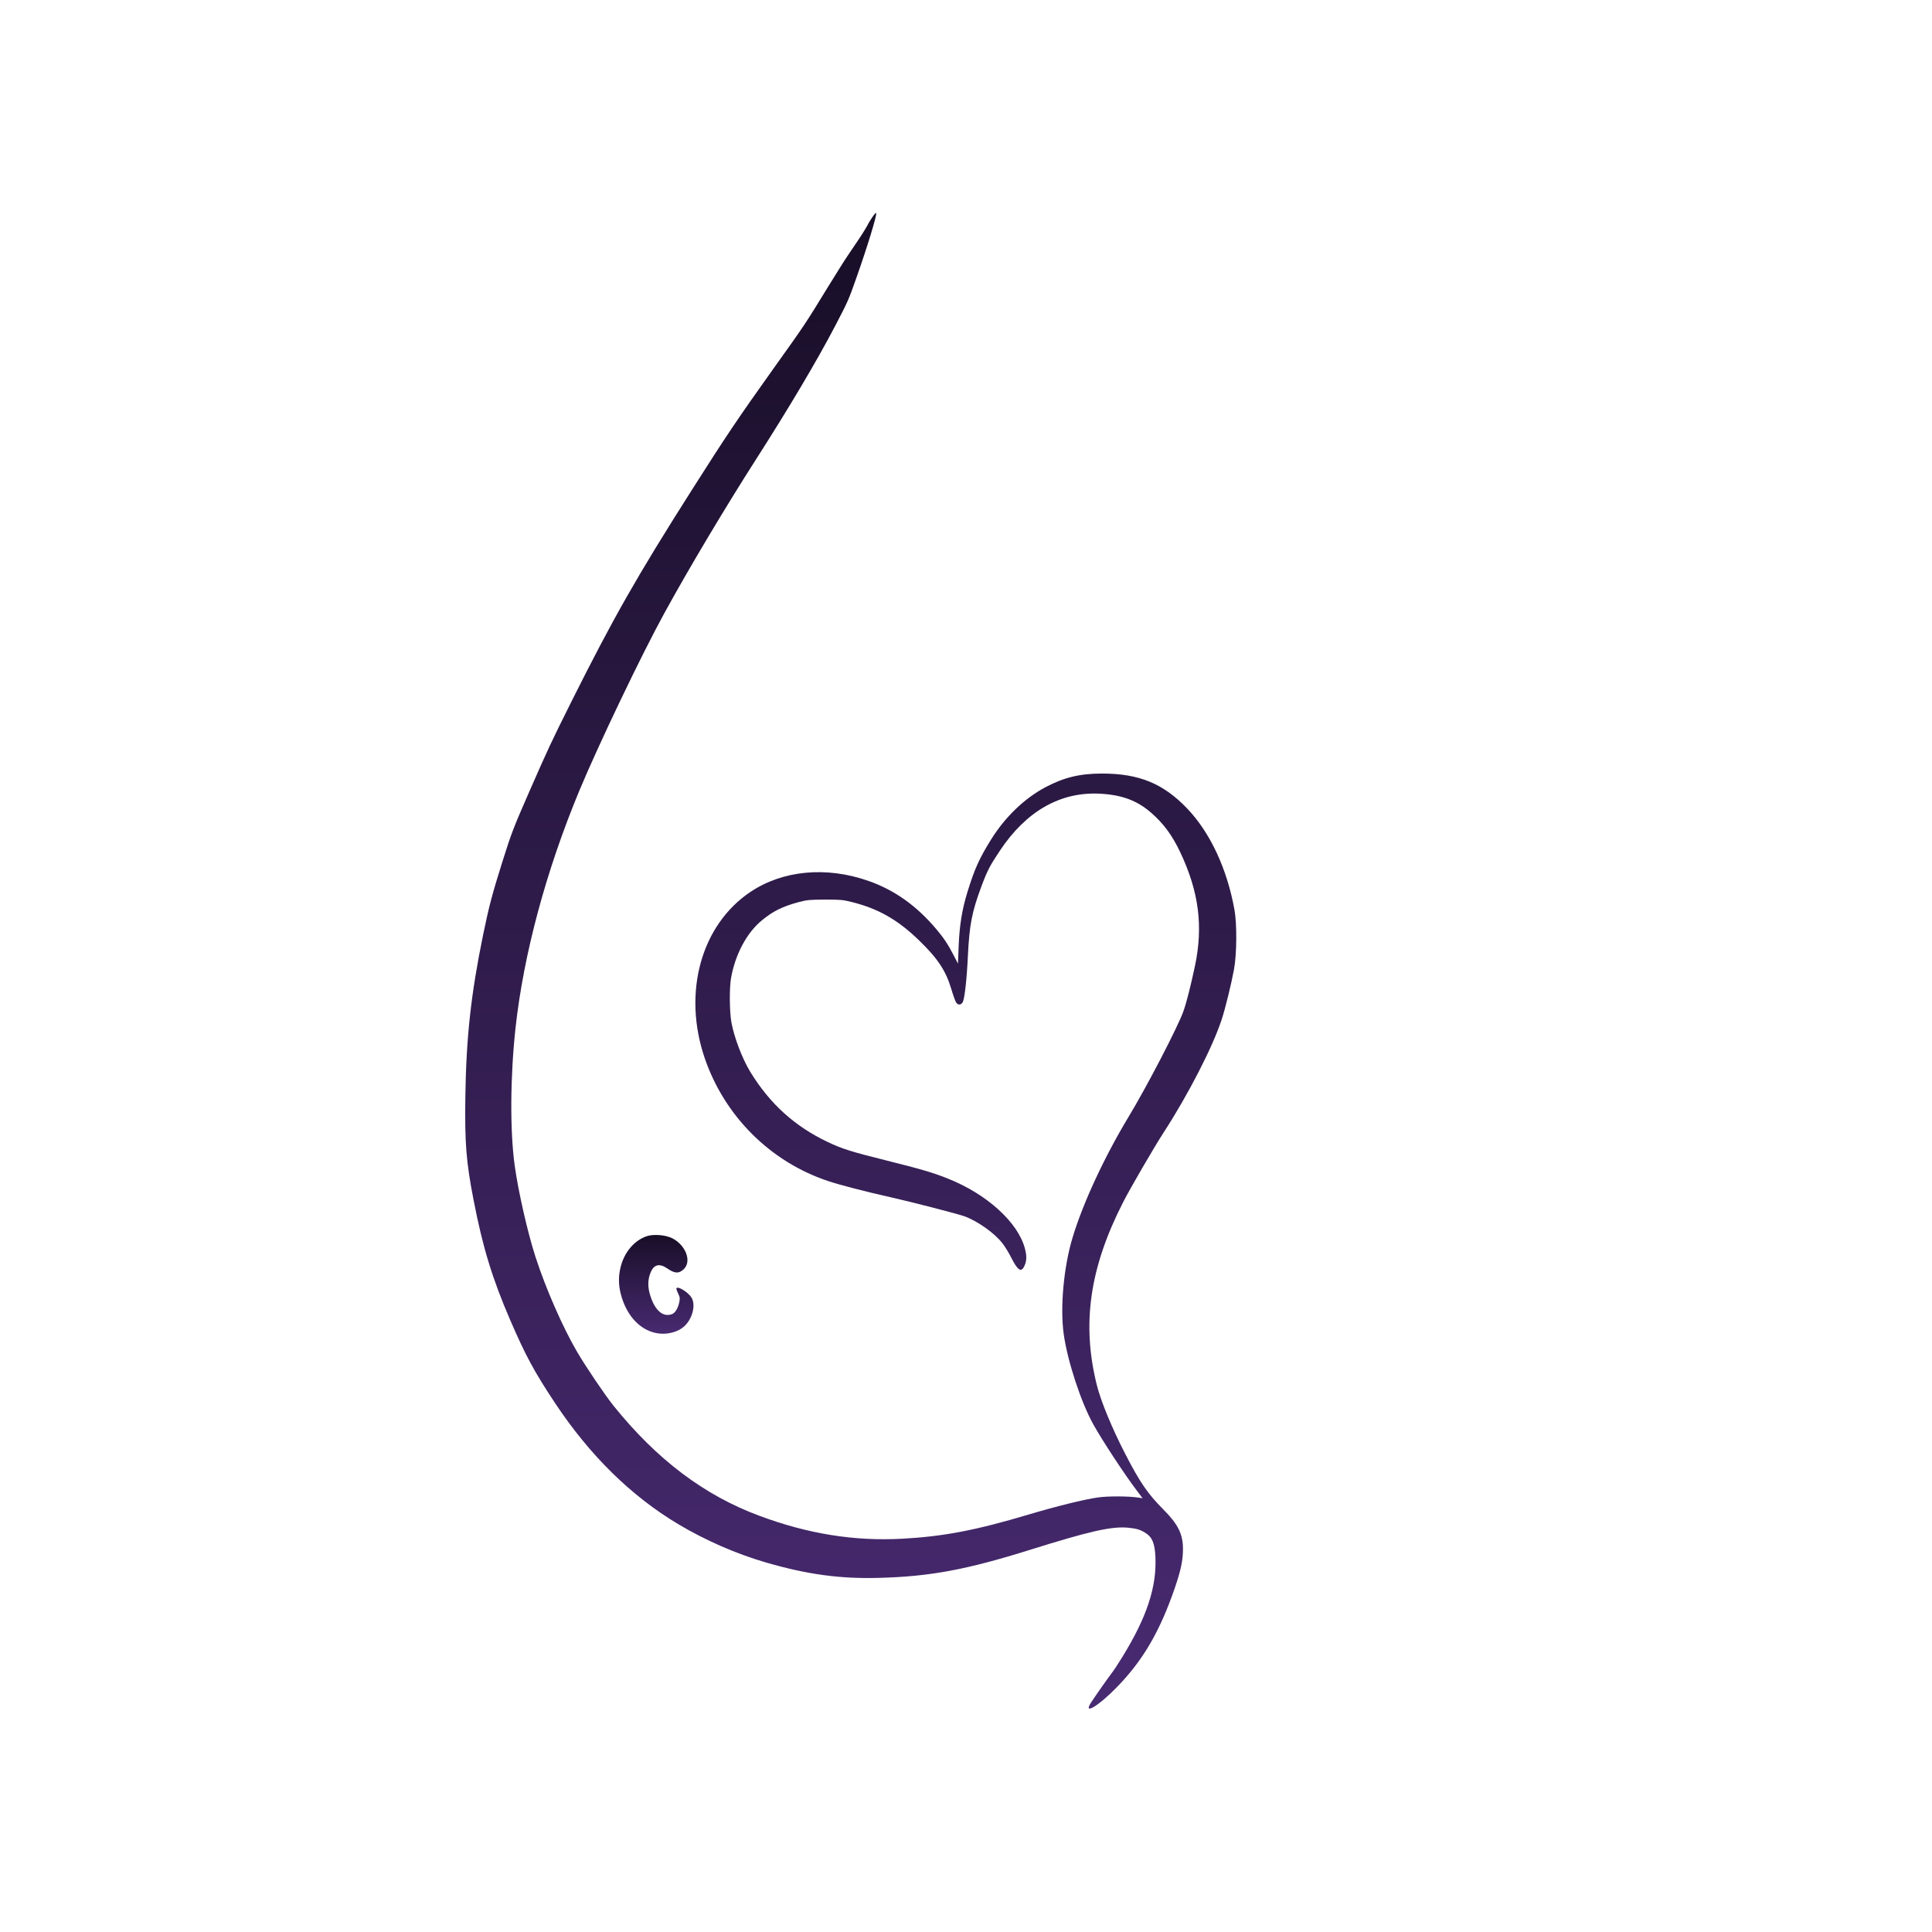 <?xml version="1.0" encoding="utf-8"?>
<svg version="1.0" width="2048pt" height="2048pt" viewBox="0 0 2048 2048" preserveAspectRatio="xMidYMid meet" xmlns="http://www.w3.org/2000/svg">
  <defs>
    <linearGradient gradientUnits="userSpaceOnUse" x1="9018.212" y1="2368.263" x2="9018.212" y2="18222.322" id="gradient-2">
      <stop offset="0" style="stop-color: rgba(72, 42, 113, 1)"/>
      <stop offset="1" style="stop-color: rgba(24, 14, 39, 1)"/>
    </linearGradient>
    <linearGradient gradientUnits="userSpaceOnUse" x1="6956.223" y1="6341.752" x2="6956.223" y2="7388.924" id="gradient-3">
      <stop offset="0" style="stop-color: rgba(72, 42, 113, 1)"/>
      <stop offset="1" style="stop-color: rgba(24, 14, 39, 1)"/>
    </linearGradient>
  </defs>
  <g transform="translate(0,2048) scale(0.1,-0.1)" fill="#000000" stroke="none" style="">
    <path d="M9254 18188 c-17 -24 -43 -65 -57 -93 -14 -27 -60 -102 -103 -165 -43 -63 -96 -142 -118 -175 -23 -33 -111 -175 -198 -315 -251 -409 -238 -390 -588 -880 -361 -506 -492 -700 -860 -1280 -578 -910 -829 -1351 -1269 -2230 -222 -444 -252 -510 -443 -945 -175 -399 -196 -453 -291 -755 -111 -353 -143 -475 -207 -785 -127 -620 -178 -1083 -187 -1705 -7 -498 8 -693 87 -1100 97 -501 198 -832 387 -1270 163 -378 258 -554 478 -885 369 -555 805 -983 1305 -1282 288 -172 616 -315 933 -407 435 -126 785 -174 1197 -162 538 14 927 87 1595 296 634 199 866 251 1040 236 94 -9 131 -20 188 -56 72 -46 98 -109 105 -255 14 -319 -91 -637 -349 -1057 -45 -73 -96 -151 -114 -173 -31 -40 -165 -229 -217 -309 -96 -145 77 -42 277 165 275 284 451 588 609 1047 64 189 86 291 86 412 0 158 -52 263 -209 420 -165 166 -247 286 -401 584 -142 275 -261 563 -304 737 -161 648 -75 1241 279 1934 78 153 329 584 430 740 260 400 522 910 616 1200 39 119 103 381 130 530 30 162 32 480 5 630 -78 434 -257 818 -499 1072 -254 267 -512 373 -905 373 -235 0 -404 -41 -600 -145 -224 -119 -429 -317 -578 -557 -124 -200 -173 -309 -248 -551 -58 -188 -85 -353 -94 -579 l-7 -183 -44 85 c-61 118 -103 182 -181 275 -212 253 -448 421 -727 518 -444 155 -904 112 -1247 -117 -525 -351 -723 -1070 -485 -1765 211 -613 693 -1095 1305 -1300 122 -41 404 -114 659 -171 216 -48 712 -176 788 -203 138 -50 318 -177 402 -285 25 -31 66 -97 91 -147 74 -146 110 -169 144 -92 24 51 25 104 5 180 -73 280 -404 580 -823 746 -147 59 -294 102 -652 191 -361 90 -462 121 -615 194 -352 167 -615 406 -823 746 -85 141 -170 364 -199 524 -20 113 -22 362 -4 466 44 251 166 481 325 612 121 100 220 149 395 196 86 23 115 25 276 26 163 0 190 -2 285 -26 280 -70 485 -187 708 -402 202 -195 288 -325 346 -519 19 -65 42 -129 51 -143 20 -32 55 -29 72 6 19 40 42 248 53 485 16 330 42 466 142 735 65 174 89 220 199 385 277 415 635 620 1049 602 237 -11 400 -70 551 -201 134 -117 223 -237 310 -420 198 -419 245 -784 156 -1206 -46 -217 -91 -392 -123 -482 -61 -169 -390 -803 -583 -1121 -254 -421 -482 -912 -591 -1275 -94 -311 -134 -741 -94 -1024 39 -284 183 -722 313 -956 97 -174 330 -529 464 -706 l59 -78 -38 6 c-103 17 -331 18 -439 2 -149 -22 -429 -91 -732 -181 -560 -167 -900 -232 -1337 -256 -509 -28 -1001 51 -1516 243 -585 217 -1087 596 -1546 1166 -91 114 -295 415 -387 573 -152 260 -330 665 -440 1004 -83 255 -183 694 -221 970 -51 371 -47 945 9 1460 86 782 324 1666 676 2513 202 485 662 1447 904 1887 261 476 646 1121 972 1630 344 537 645 1044 834 1406 140 268 144 278 229 519 118 335 216 657 208 681 -2 6 -17 -9 -34 -33z" style="paint-order: fill; fill-rule: nonzero; fill: url(#gradient-2);"/>
    <path d="M6850 7374 c-129 -47 -231 -168 -270 -321 -25 -97 -25 -189 0 -288 63 -245 222 -405 418 -422 96 -8 197 23 256 78 87 80 124 226 76 304 -38 62 -160 133 -160 93 0 -6 9 -30 20 -53 18 -37 19 -49 10 -92 -14 -63 -43 -111 -76 -123 -94 -36 -180 36 -230 194 -29 91 -29 169 2 245 34 87 94 102 176 46 82 -57 126 -58 179 -6 83 84 17 254 -127 326 -74 36 -202 45 -274 19z" style="paint-order: fill; fill-rule: nonzero; fill: url(#gradient-3);"/>
  </g>
</svg>
